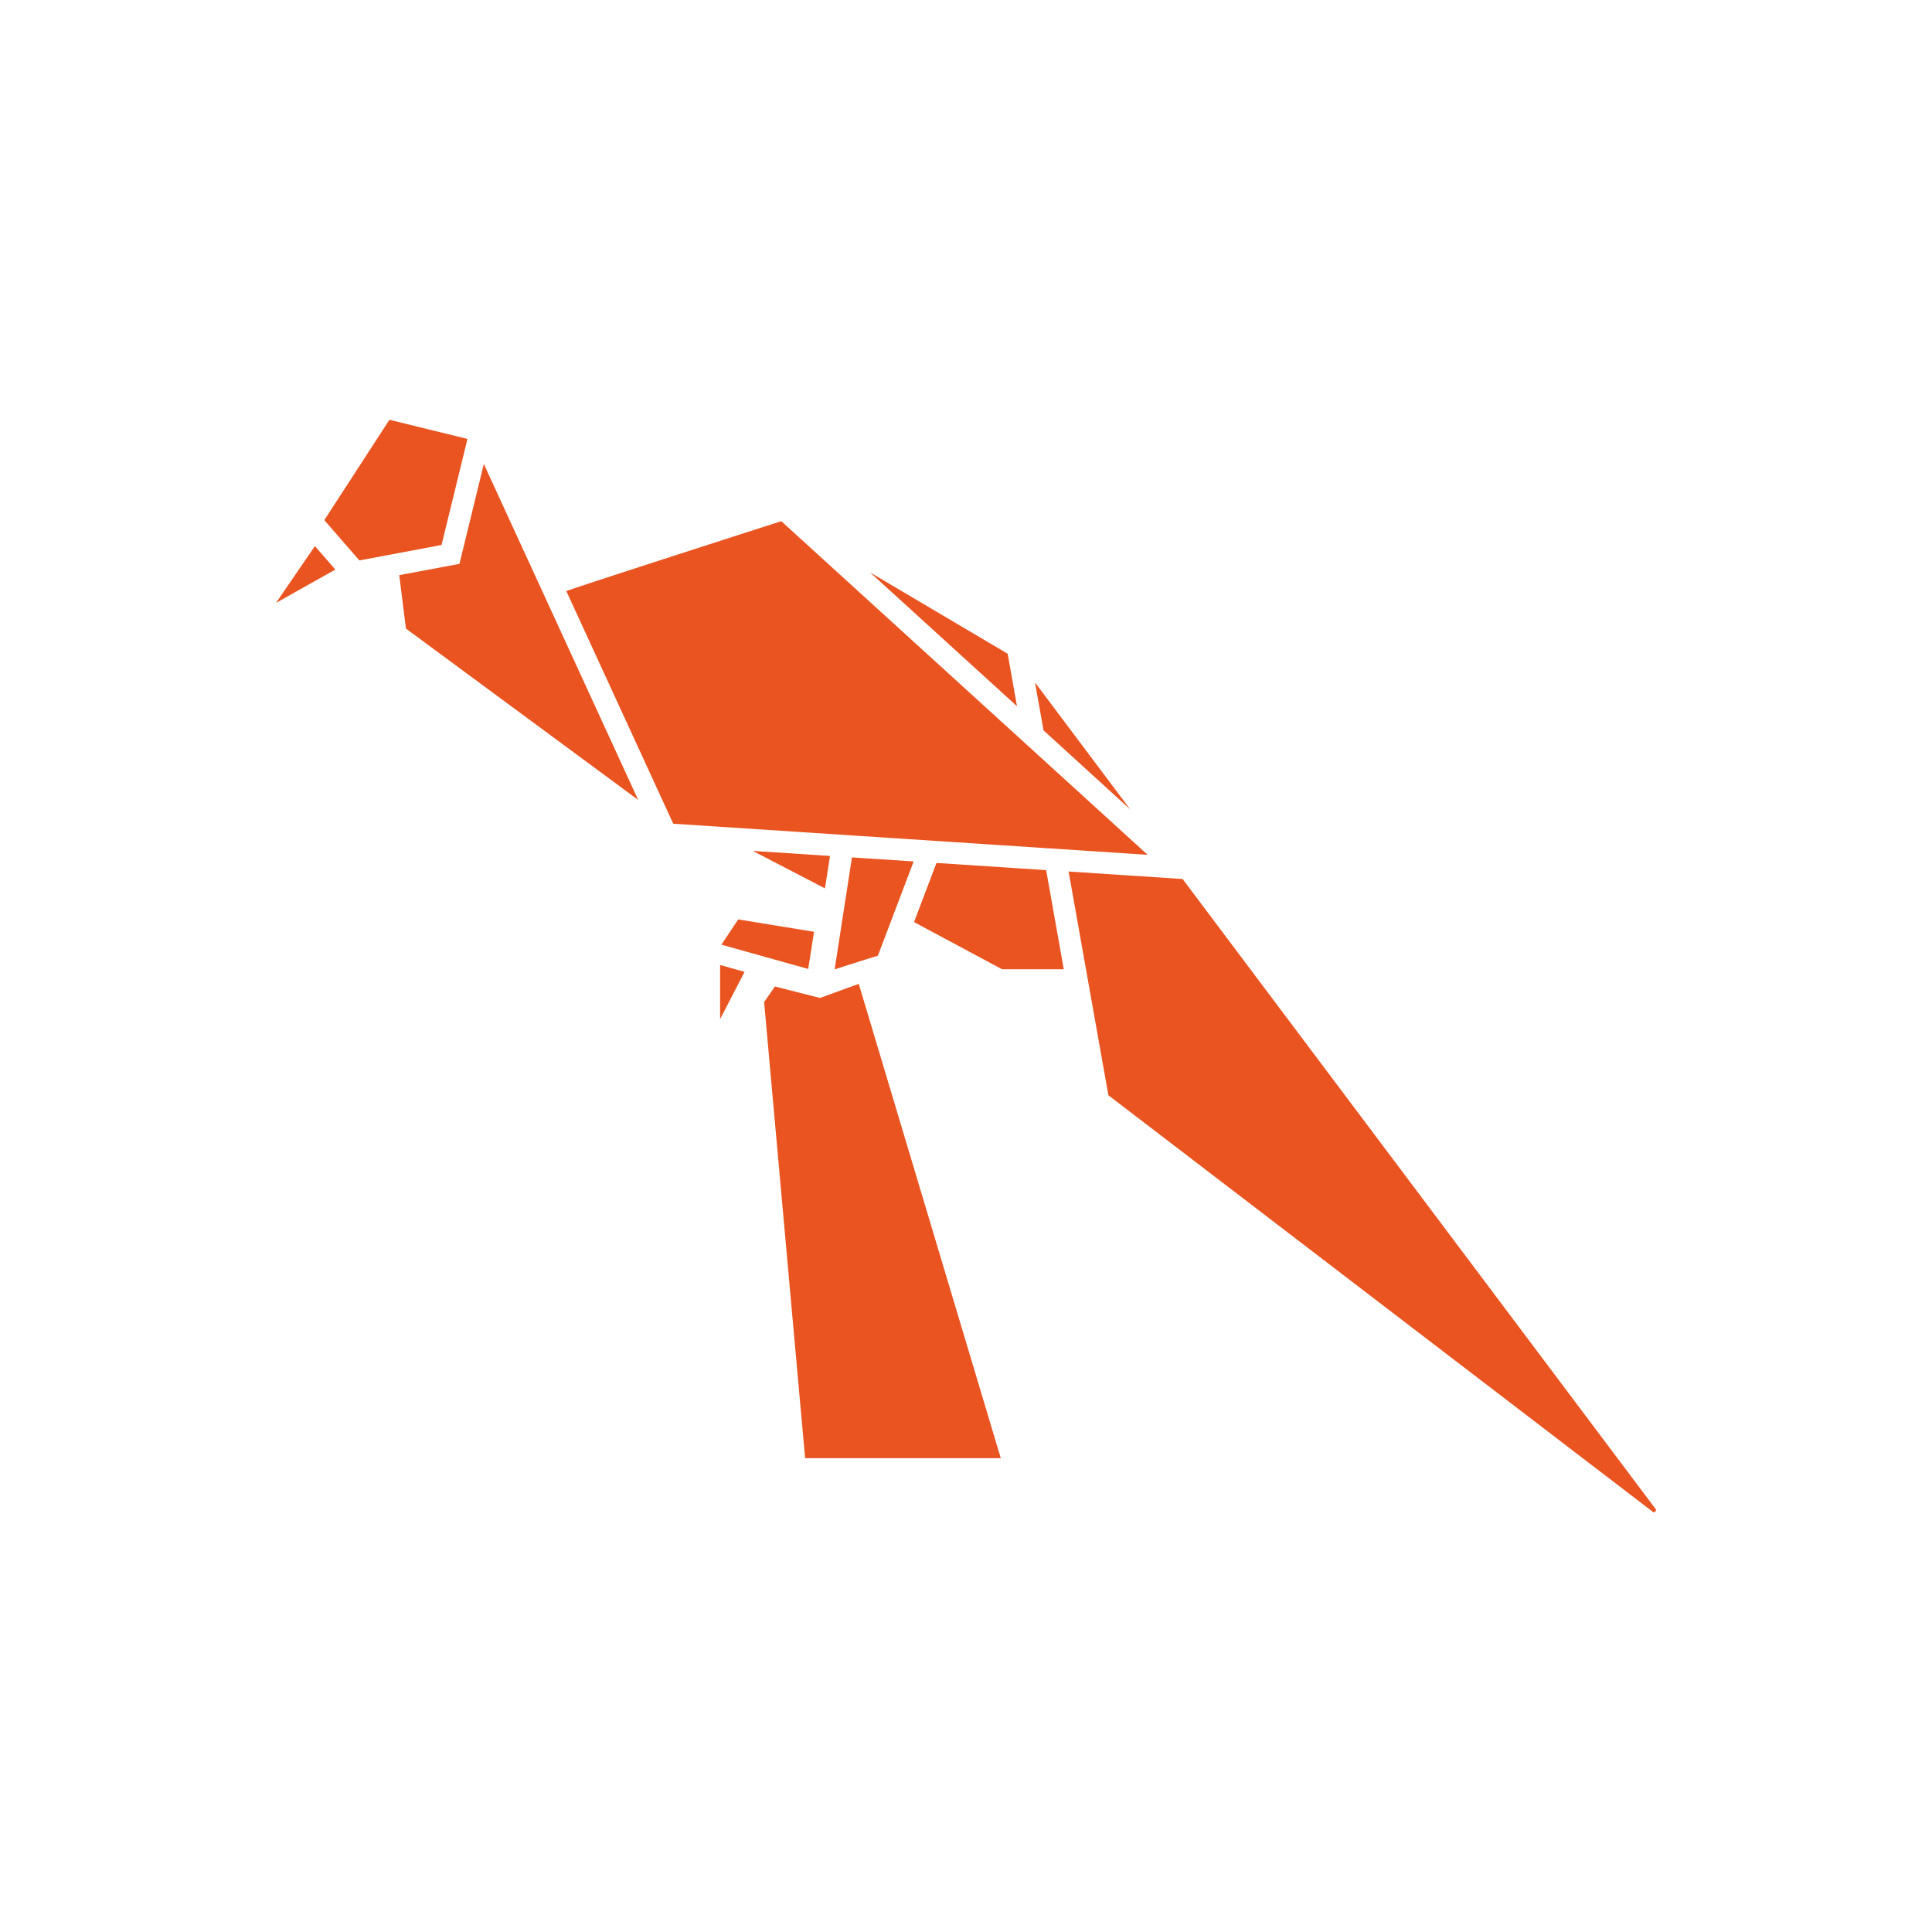 <svg xmlns="http://www.w3.org/2000/svg" width="140" height="140"><path fill="#e95420" d="m29.415 45.549 16.83 12.416L35.06 33.621l-1.765 7.238-4.364.82Zm50.903 33.818 39.445 30.18c.091.068.163.013.19-.014.028-.027.082-.1.014-.19L85.696 63.696l-8.261-.543 2.883 16.21zM83.17 61.95 56.616 37.767c-4.707 1.512-12.991 4.178-15.58 5.061l7.75 16.862 34.388 2.254zM73.02 47.373l-9.972-5.894 10.646 9.696zm8.881 11.28L75 49.455l.62 3.472zm-14.041 3.88-1.625 4.286 6.382 3.418h4.468l-1.277-7.184zm-8.08 1.842.366-2.35-5.595-.366zm3.834 4.88 2.593-6.831-4.472-.294-1.254 8.116a211 211 0 0 1 3.133-.991M52.18 73.849l1.775-3.426-1.775-.498zm6.387-3.635.421-2.693-5.495-.896-1.218 1.829zm3.662 1.082-2.815 1.019-3.26-.829-.783 1.128 2.97 33.049h14.178z" style="stroke-width:.453"/><path fill="#e95420" d="m31.996 39.492 1.878-7.686-5.654-1.386-4.72 7.27 2.543 2.92zm-9.176.081L20 43.688l4.3-2.417z" style="stroke-width:.453"/></svg>